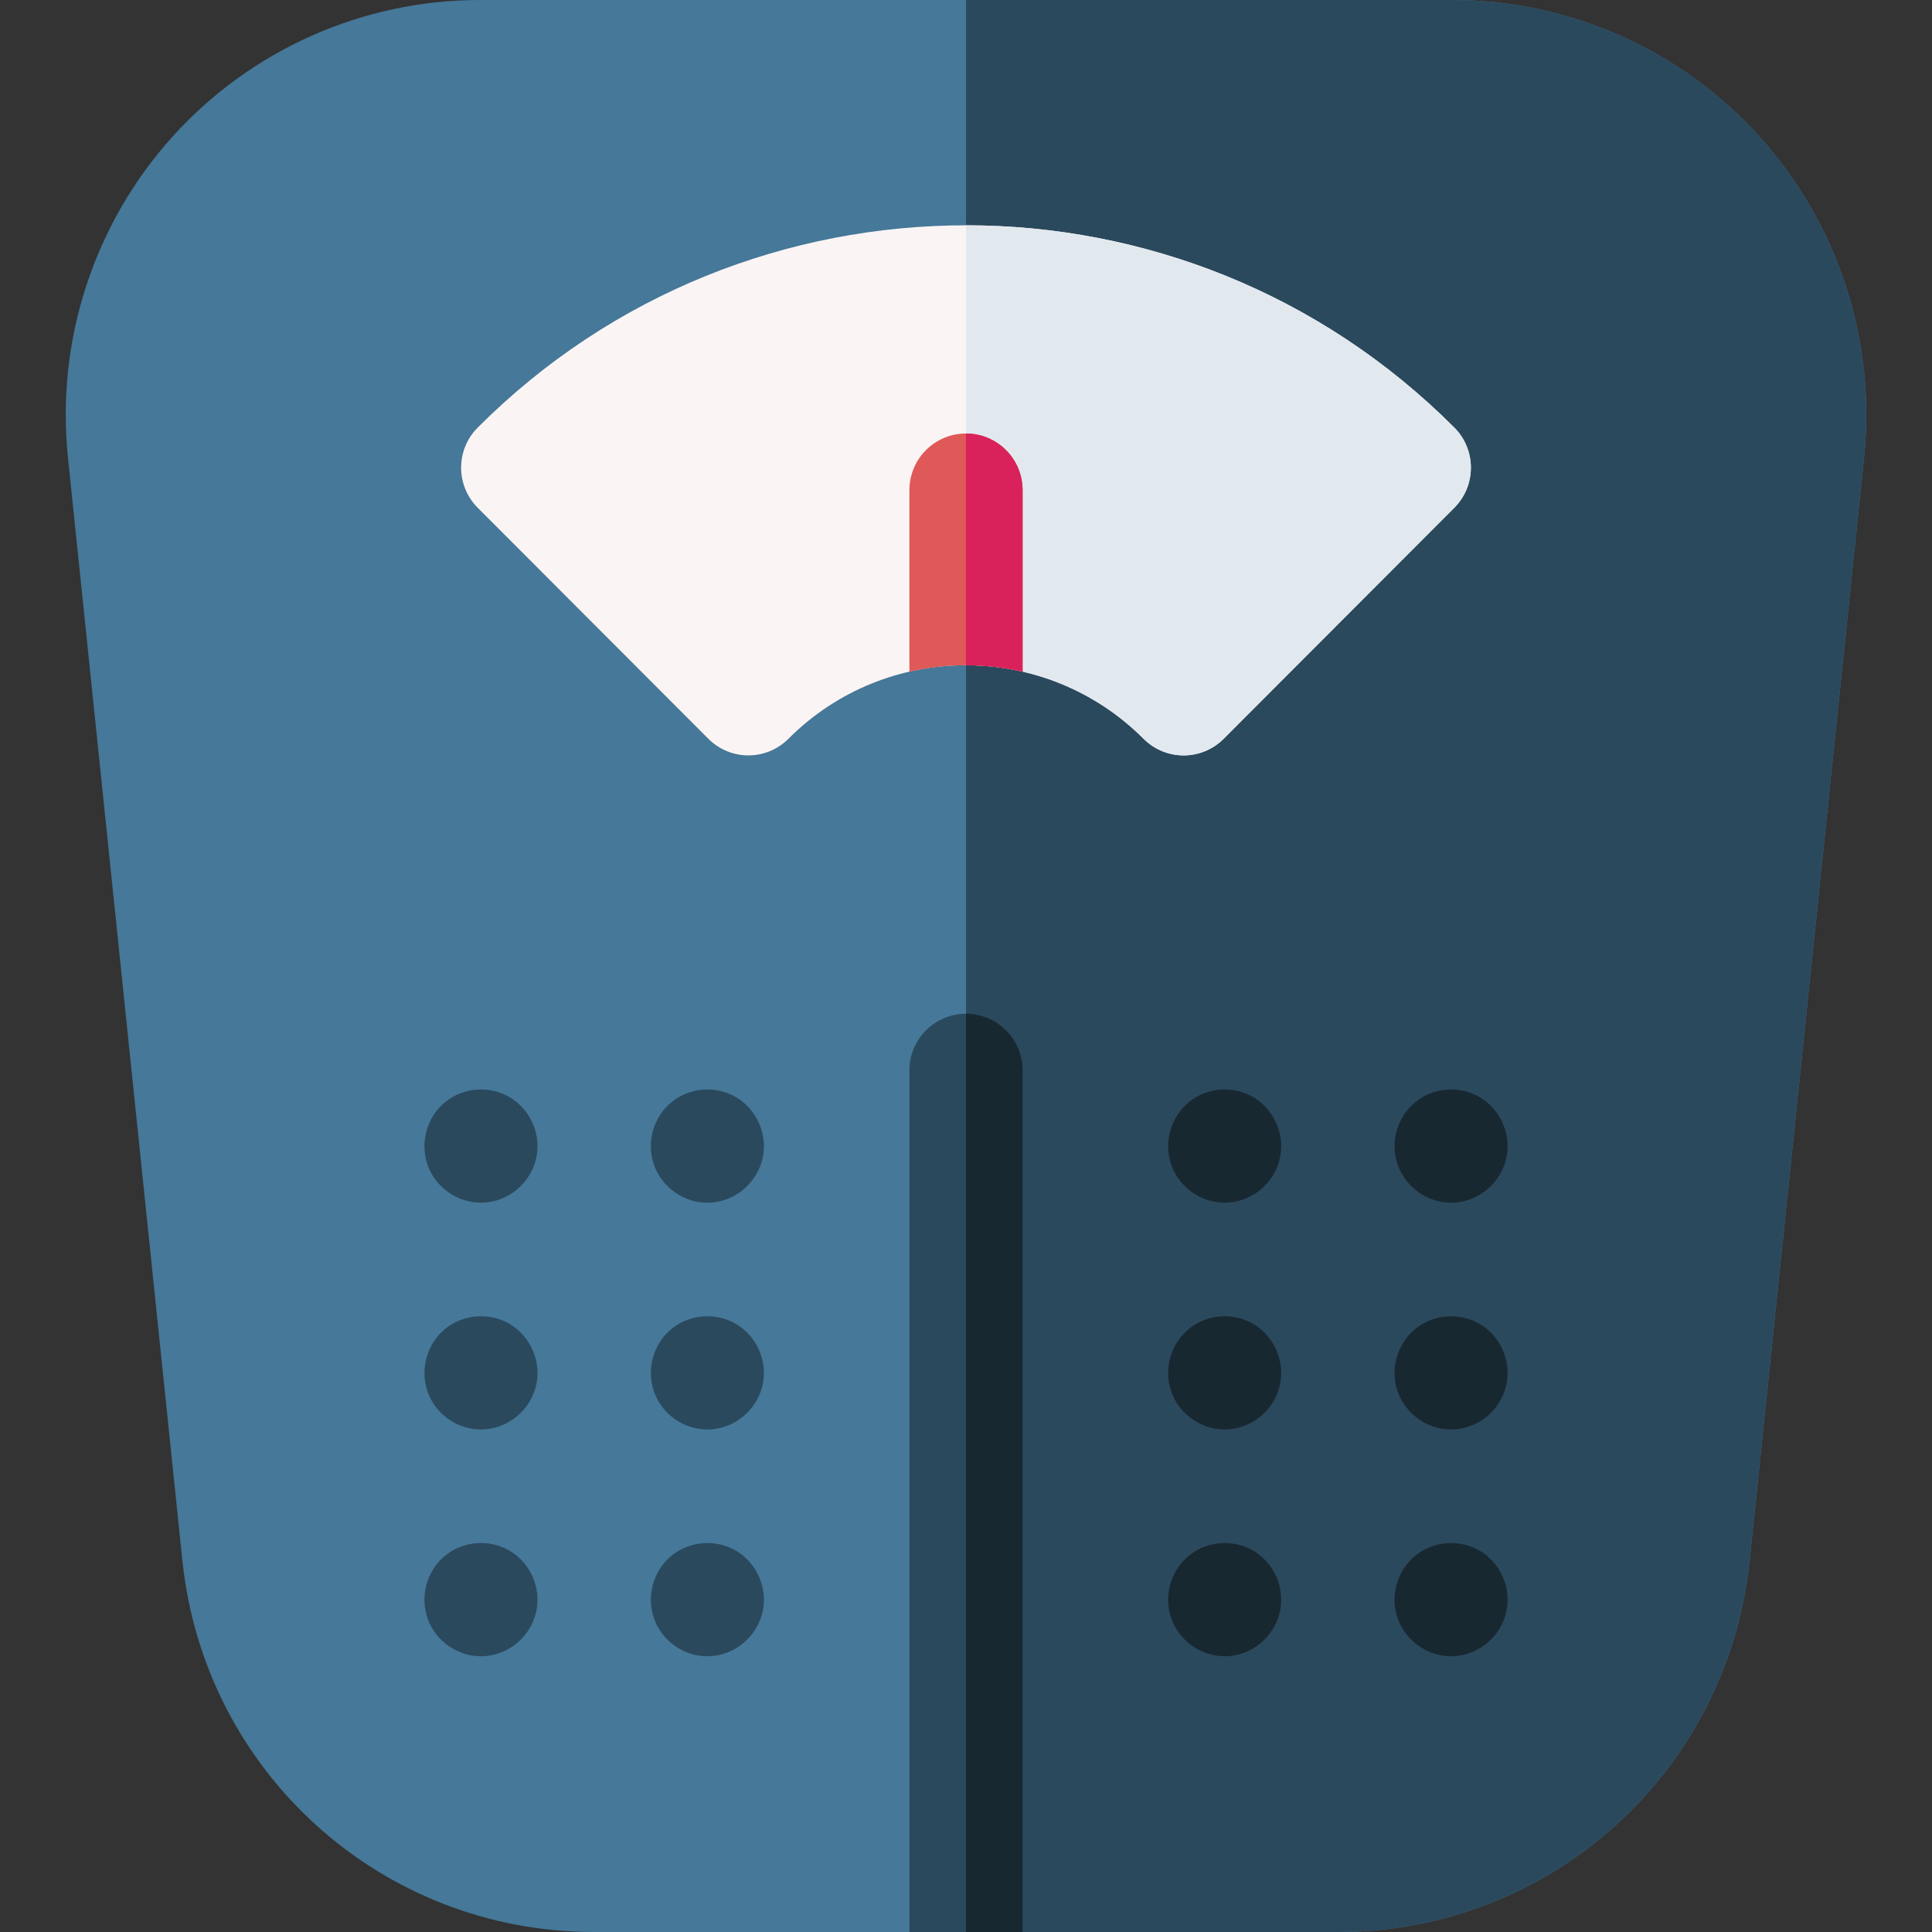 <svg id="Capa_1" enable-background="new 0 0 512 512" height="512" viewBox="0 0 512 512" width="512" xmlns="http://www.w3.org/2000/svg"><rect x="0" y="0" width="512" height="512" fill="#333333" stroke="none"/><g><g><path d="m354.579 512h-197.158c-56.37 0-103.272-42.35-109.098-98.509l-30.321-292.272c-3.205-30.895 6.866-61.846 27.629-84.917 20.764-23.071 50.458-36.302 81.469-36.302h257.8c31.011 0 60.705 13.231 81.469 36.302s30.834 54.022 27.629 84.917l-30.322 292.271c-5.825 56.16-52.727 98.51-109.097 98.51z" fill="#457899"/><path d="m466.369 36.302c-20.764-23.071-50.458-36.302-81.469-36.302h-128.9v512h98.579c56.37 0 103.272-42.35 109.098-98.509l30.322-292.271c3.204-30.896-6.866-61.847-27.63-84.918z" fill="#2b495d"/></g><g><g><g><path d="m313.67 200.187c-3.839 0-7.678-1.467-10.606-4.401-25.951-25.992-68.176-25.992-94.127 0-5.857 5.868-15.355 5.868-21.213 0l-61.127-61.227c-5.857-5.867-5.857-15.381.001-21.247 71.353-71.47 187.453-71.47 258.806 0 5.858 5.867 5.858 15.38 0 21.247l-61.127 61.227c-2.929 2.934-6.768 4.401-10.607 4.401z" fill="#fbf4f4"/><path d="m385.403 113.312c-35.676-35.736-82.54-53.603-129.403-53.603v116.582c17.044 0 34.088 6.498 47.064 19.494 2.929 2.934 6.768 4.401 10.606 4.401 3.839 0 7.678-1.467 10.607-4.401l61.127-61.227c5.857-5.866 5.857-15.38-.001-21.246z" fill="#e2e9ee"/></g><g><path d="m256 114.881c-8.284 0-15 6.727-15 15.024v48.103c9.862-2.269 20.138-2.269 30 0v-48.103c0-8.298-6.716-15.024-15-15.024z" fill="#de5958"/><path d="m256 114.881v61.426c5.034 0 10.069.567 15 1.702v-48.103c0-8.299-6.716-15.025-15-15.025z" fill="#d9225b"/></g></g><g><g><g fill="#182831"><path d="m384.55 438.929c-6.29 0-11.982-4.05-14.119-9.959-2.128-5.885-.236-12.715 4.599-16.675 4.858-3.979 11.833-4.486 17.221-1.272 5.376 3.207 8.237 9.684 6.999 15.826-1.398 6.935-7.625 12.08-14.7 12.08z"/><path d="m324.55 438.929c-6.287 0-11.983-4.052-14.119-9.959-2.134-5.901-.226-12.704 4.609-16.675 4.85-3.983 11.828-4.483 17.211-1.272 5.376 3.207 8.237 9.684 6.999 15.826-1.398 6.936-7.625 12.08-14.7 12.08z"/><path d="m384.55 378.831c-6.29 0-11.984-4.054-14.119-9.963-2.133-5.901-.226-12.7 4.609-16.671 4.851-3.984 11.827-4.484 17.211-1.272 5.376 3.207 8.23 9.676 6.999 15.816-1.392 6.94-7.623 12.09-14.7 12.09z"/><path d="m324.55 378.831c-6.26 0-12.024-4.049-14.12-9.963-2.099-5.922-.247-12.681 4.61-16.671 4.851-3.984 11.827-4.484 17.211-1.272 5.376 3.207 8.23 9.676 6.999 15.816-1.392 6.94-7.623 12.09-14.7 12.09z"/><path d="m384.55 318.733c-6.286 0-11.983-4.053-14.119-9.959-2.134-5.902-.226-12.704 4.609-16.675 4.85-3.984 11.827-4.484 17.211-1.272 5.376 3.207 8.237 9.684 6.999 15.826-1.397 6.934-7.627 12.08-14.7 12.08z"/><path d="m324.55 318.733c-6.256 0-12.023-4.047-14.12-9.959-2.101-5.923-.247-12.685 4.61-16.675 4.85-3.984 11.827-4.484 17.211-1.272 5.387 3.213 8.222 9.678 6.999 15.826-1.379 6.936-7.64 12.08-14.7 12.08z"/></g><g fill="#2b495d"><path d="m187.45 438.929c-6.255 0-12.016-4.05-14.11-9.959-2.094-5.908-.261-12.693 4.6-16.675 4.858-3.979 11.829-4.485 17.217-1.272 5.364 3.198 8.254 9.691 7.003 15.826-1.416 6.939-7.622 12.08-14.71 12.08z"/><path d="m127.45 438.929c-6.255 0-12.016-4.05-14.11-9.959-2.094-5.908-.261-12.693 4.6-16.675 4.858-3.979 11.833-4.486 17.221-1.272 5.363 3.199 8.25 9.692 6.999 15.826-1.417 6.941-7.619 12.08-14.71 12.08z"/><path d="m187.45 378.831c-6.256 0-12.017-4.053-14.11-9.963-2.092-5.908-.261-12.689 4.6-16.671 4.859-3.98 11.828-4.485 17.217-1.272 5.368 3.2 8.248 9.68 7.003 15.816-1.41 6.943-7.618 12.09-14.71 12.09z"/><path d="m127.45 378.831c-6.256 0-12.017-4.053-14.11-9.963-2.092-5.907-.259-12.691 4.6-16.671s11.828-4.485 17.217-1.272c5.365 3.199 8.248 9.68 7.003 15.816-1.411 6.945-7.617 12.09-14.71 12.09z"/><path d="m187.45 318.733c-6.253 0-12.017-4.052-14.11-9.959s-.259-12.694 4.6-16.675c4.858-3.98 11.829-4.485 17.217-1.272 5.366 3.199 8.255 9.688 7.003 15.826-1.416 6.939-7.621 12.08-14.71 12.08z"/><path d="m127.45 318.733c-6.253 0-12.017-4.052-14.11-9.959-2.094-5.908-.261-12.693 4.6-16.675 4.858-3.98 11.829-4.485 17.217-1.272 5.365 3.199 8.255 9.689 7.003 15.826-1.416 6.938-7.622 12.08-14.71 12.08z"/></g></g><g><path d="m256 268.656c-8.284 0-15 6.727-15 15.025v228.319h30v-228.319c0-8.298-6.716-15.025-15-15.025z" fill="#2b495d"/><path d="m256 268.656v243.344h15v-228.319c0-8.298-6.716-15.025-15-15.025z" fill="#182831"/></g></g></g></g></svg>
